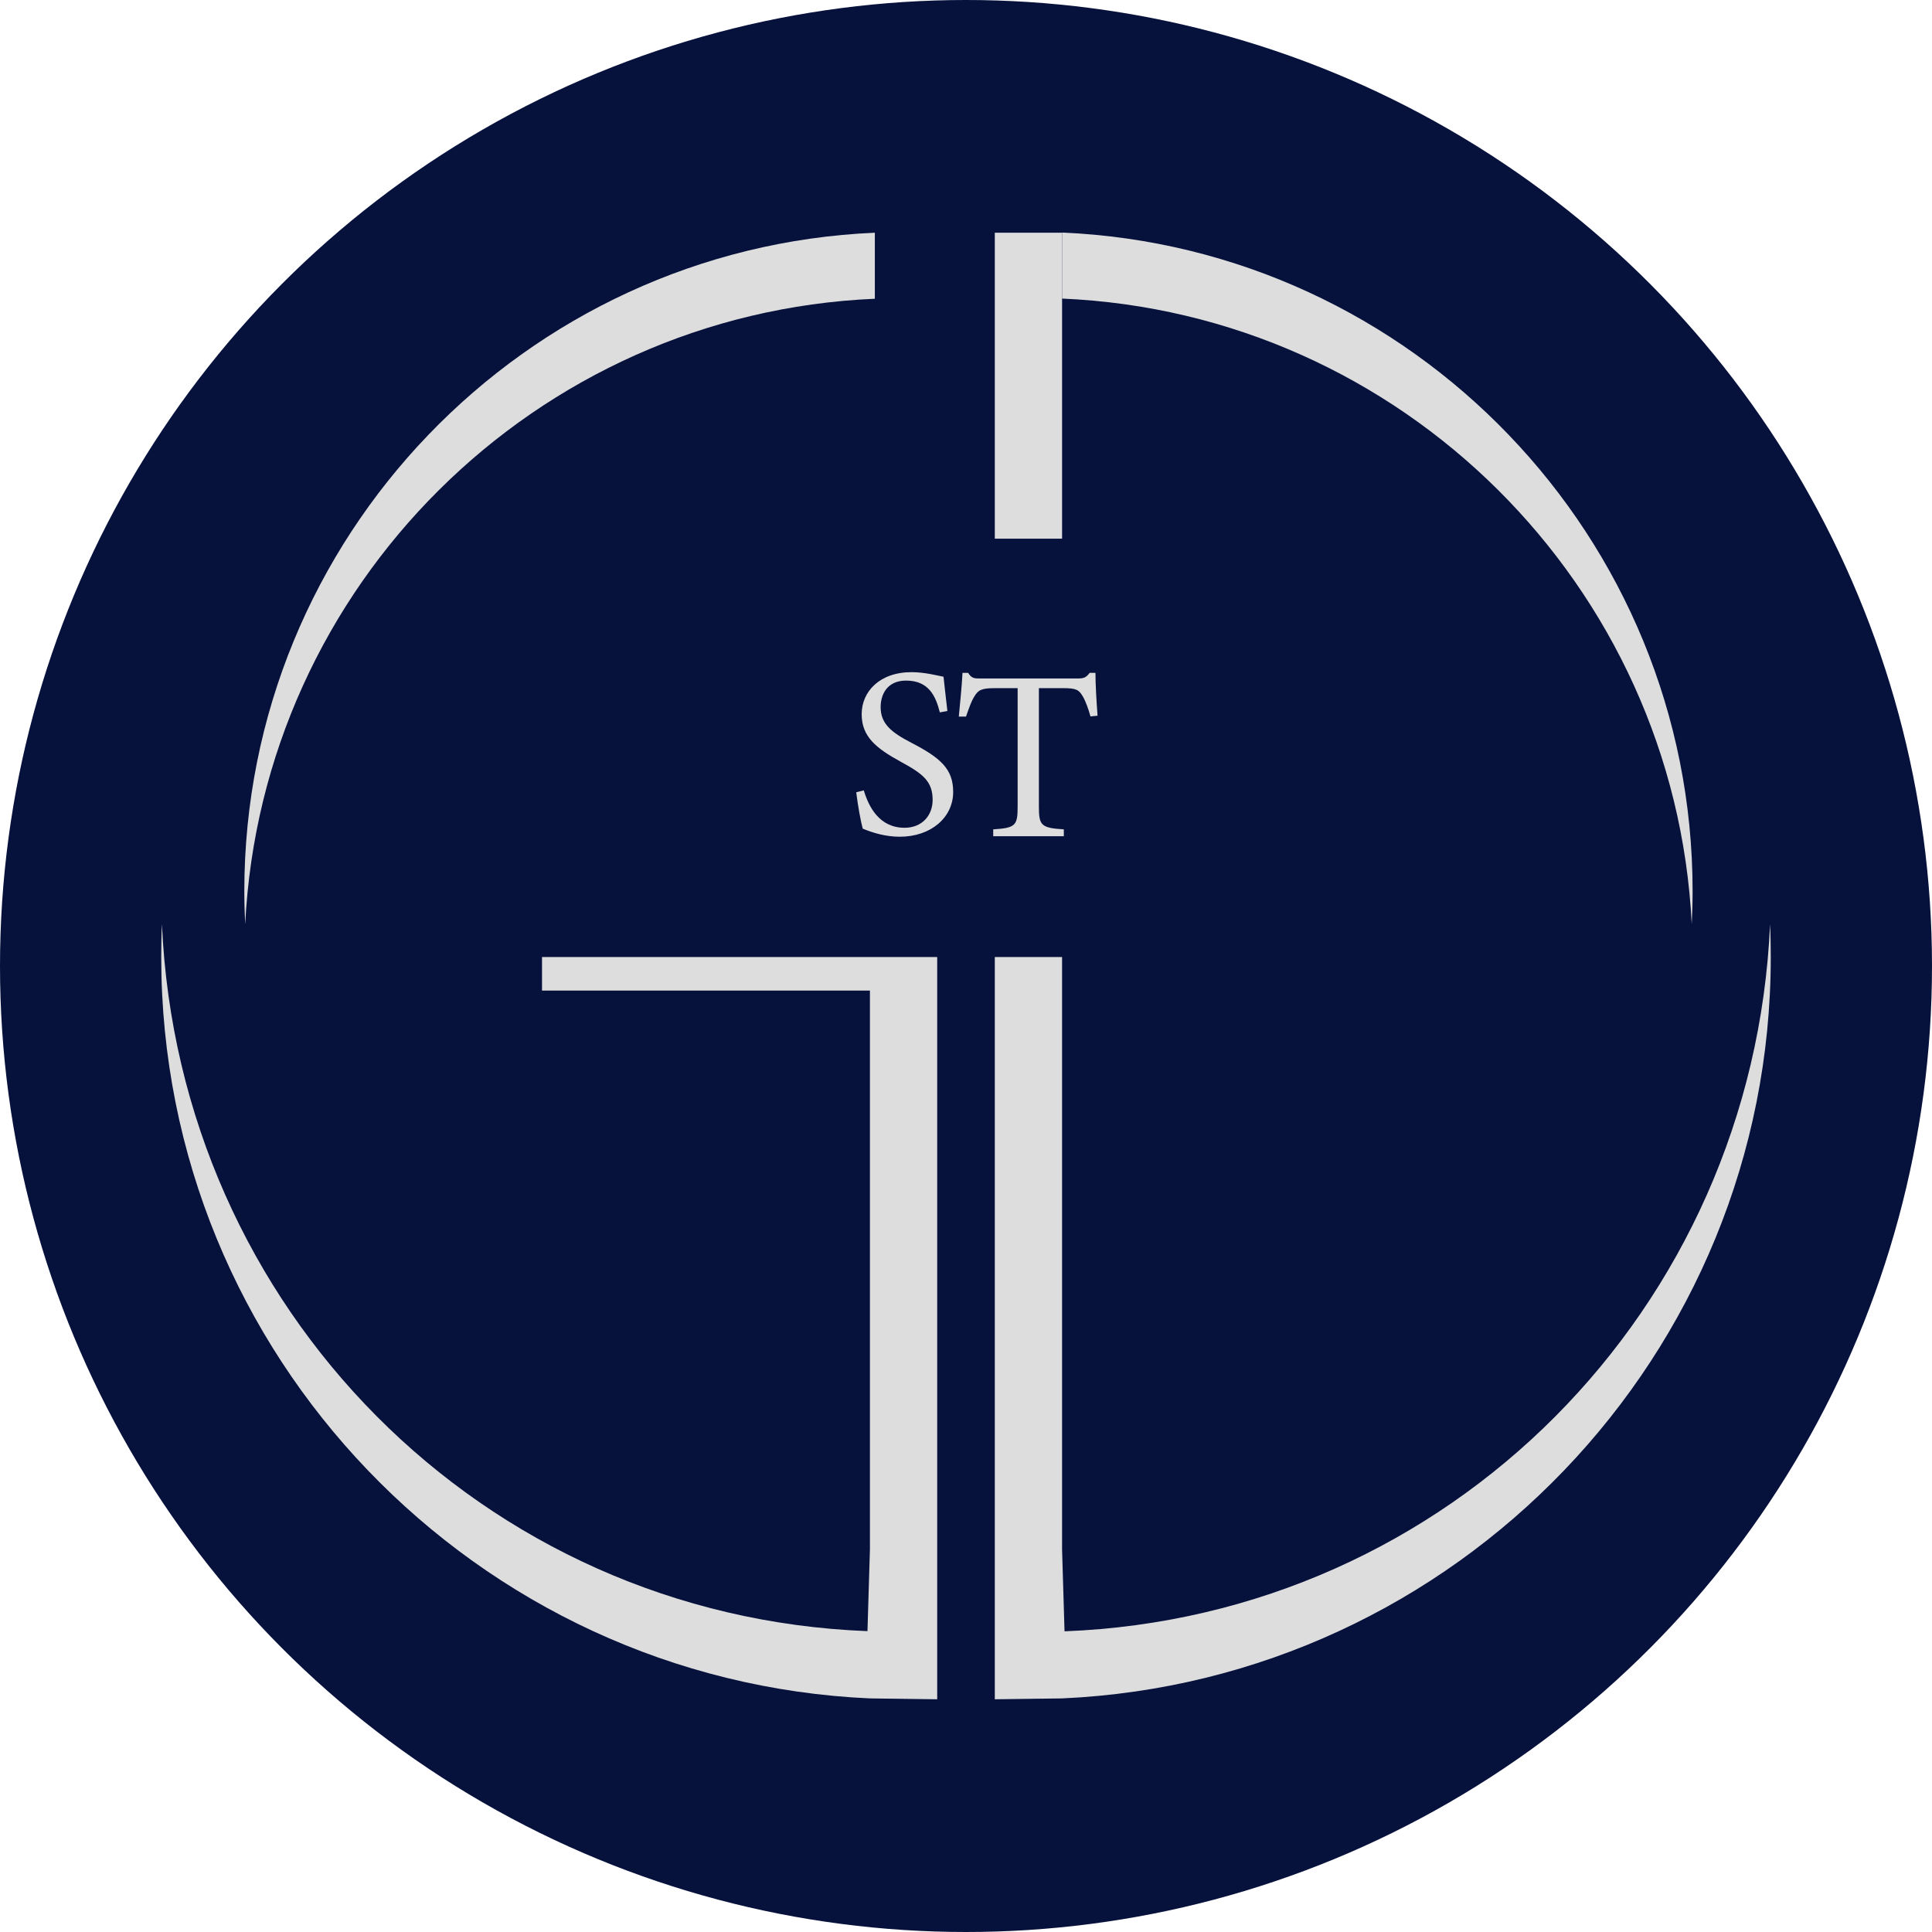 <?xml version="1.0" encoding="UTF-8"?><svg id="uuid-be013c03-c9e2-4c0e-95c1-87f0760ed811" xmlns="http://www.w3.org/2000/svg" viewBox="0 0 110 110"><defs><style>.uuid-0c977eea-ec58-4fac-868f-8357f68bbb41{fill:#ddd;}.uuid-6caee805-5cb0-495c-ba85-5290d08bcd35{fill:#06113c;}</style></defs><g id="uuid-a2c004a1-9eac-4abc-9867-bab91cfe8a76"><circle class="uuid-6caee805-5cb0-495c-ba85-5290d08bcd35" cx="55" cy="55" r="55"/><g><path class="uuid-0c977eea-ec58-4fac-868f-8357f68bbb41" d="m100.82,54.49c0,22.66-17.93,41.21-40.35,42.21h0l-3.83.05v-42.26h3.83v33.73l.14,4.66c21.92-.84,39.21-18.37,40.17-40.26.03.62.04,1.25.04,1.88Z"/><path class="uuid-0c977eea-ec58-4fac-868f-8357f68bbb41" d="m49.81,13.25c-19.94.86-35.9,17.35-35.9,37.5,0,.63.02,1.25.05,1.88.95-19.29,16.53-34.79,35.85-35.62v-3.75Z"/><path class="uuid-0c977eea-ec58-4fac-868f-8357f68bbb41" d="m49.53,54.49h-18.67v1.91h18.67v31.81c.09,0-.09,0,0,0l-.14,4.66c-21.92-.84-39.21-18.37-40.17-40.26-.03.62-.04,1.25-.04,1.88,0,22.66,17.93,41.21,40.35,42.21h0l3.83.05v-42.26h-3.83Z"/><g><path class="uuid-0c977eea-ec58-4fac-868f-8357f68bbb41" d="m60.47,13.25v3.75c19.32.83,34.9,16.33,35.85,35.62.03-.62.05-1.25.05-1.88,0-20.15-15.96-36.64-35.9-37.5Z"/><rect class="uuid-0c977eea-ec58-4fac-868f-8357f68bbb41" x="56.64" y="13.25" width="3.83" height="17.42"/></g><path class="uuid-0c977eea-ec58-4fac-868f-8357f68bbb41" d="m53.51,40.56c-.23-.91-.62-1.81-1.92-1.81-1.08,0-1.45.79-1.45,1.51,0,.95.61,1.44,1.75,2.03,1.66.86,2.38,1.49,2.38,2.8,0,1.45-1.26,2.55-3.04,2.55-.83,0-1.55-.23-2.11-.46-.11-.39-.28-1.33-.37-2.07l.43-.11c.28.93.88,2.13,2.32,2.13.99,0,1.6-.69,1.6-1.59,0-1.06-.57-1.49-1.78-2.15-1.45-.79-2.26-1.45-2.26-2.73s1.02-2.39,2.84-2.39c.77,0,1.53.21,1.82.26.06.5.11,1.05.22,1.95l-.43.08Z"/><path class="uuid-0c977eea-ec58-4fac-868f-8357f68bbb41" d="m62.09,40.8c-.12-.44-.29-.9-.44-1.15-.22-.37-.36-.47-1.12-.47h-1.38v6.73c0,1.08.11,1.23,1.42,1.31v.39h-4.02v-.39c1.28-.08,1.39-.22,1.39-1.31v-6.73h-1.26c-.76,0-.98.08-1.22.5-.17.28-.28.61-.46,1.12h-.41c.08-.84.17-1.71.21-2.49h.32c.21.33.36.32.75.32h5.47c.39,0,.5-.06.7-.32h.33c0,.65.06,1.64.12,2.44l-.41.04Z"/></g></g></svg>